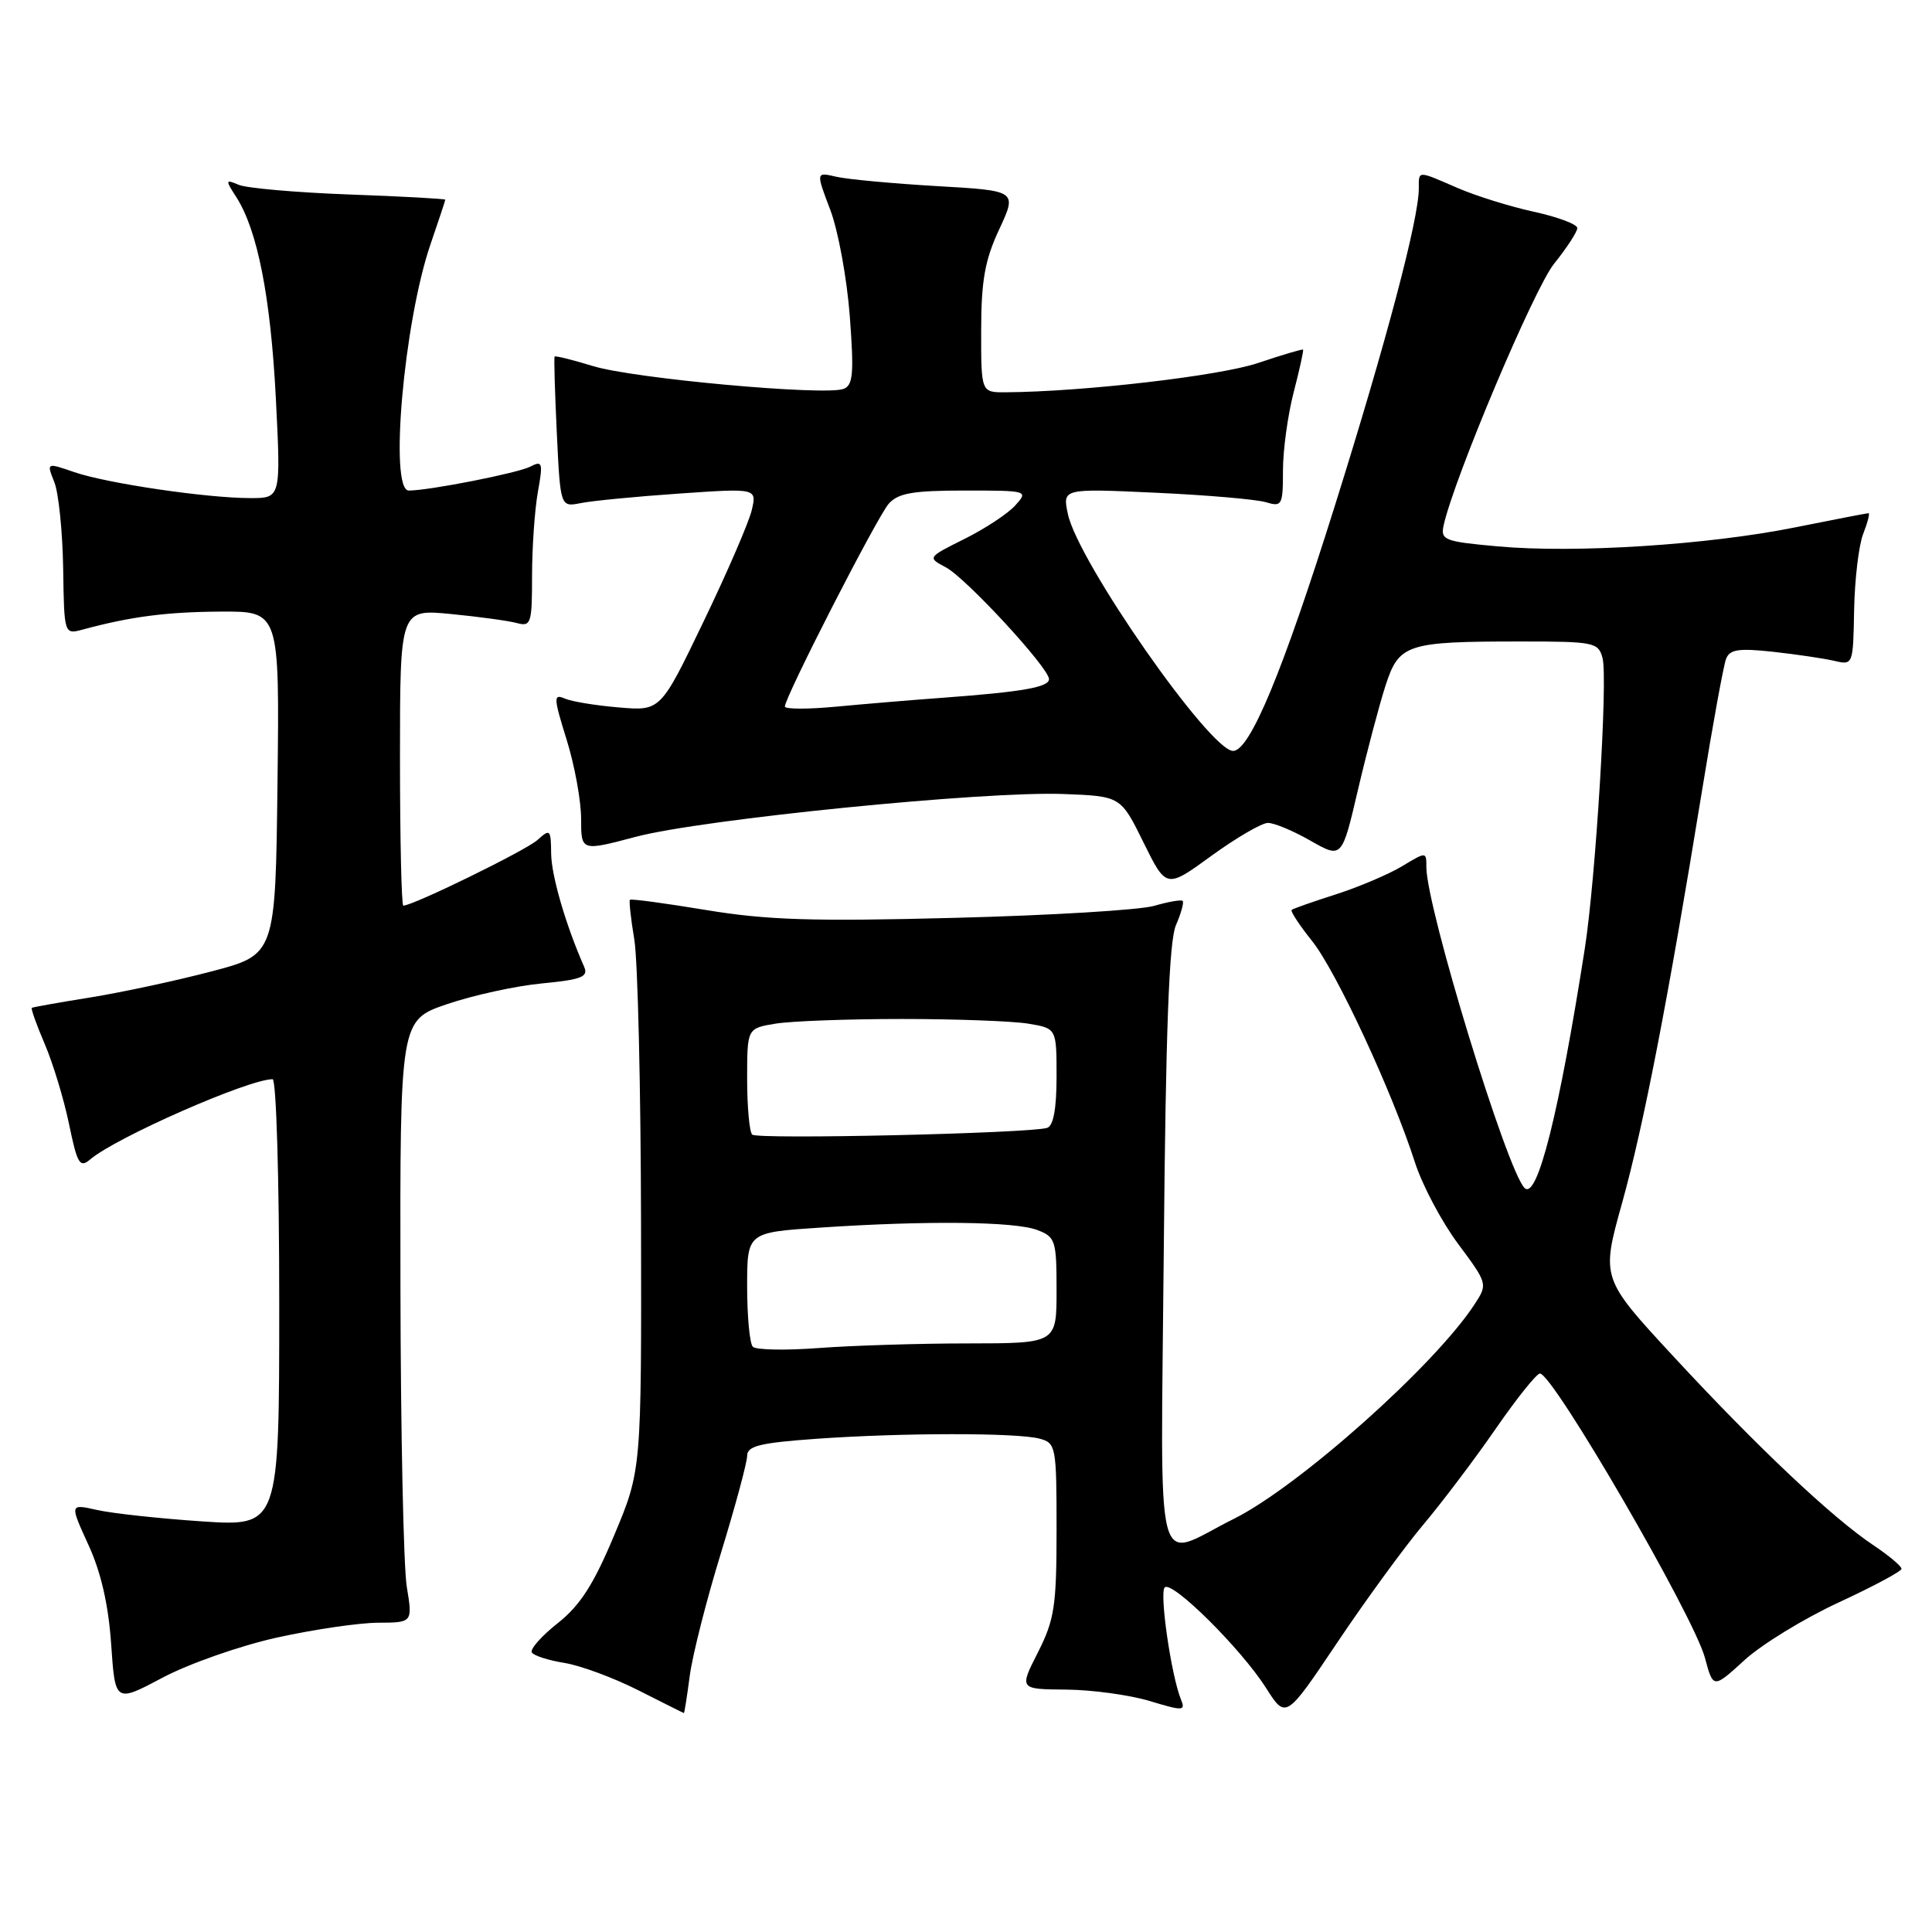 <?xml version="1.0" encoding="UTF-8" standalone="no"?>
<!DOCTYPE svg PUBLIC "-//W3C//DTD SVG 1.1//EN" "http://www.w3.org/Graphics/SVG/1.1/DTD/svg11.dtd" >
<svg xmlns="http://www.w3.org/2000/svg" xmlns:xlink="http://www.w3.org/1999/xlink" version="1.1" viewBox="0 0 256 256">
 <g >
 <path fill="currentColor"
d=" M 188.58 202.04 C 191.11 199.04 195.44 193.30 198.21 189.29 C 200.98 185.28 203.61 182.00 204.05 182.00 C 205.78 182.00 224.41 214.10 225.91 219.66 C 227.01 223.76 227.01 223.76 231.15 219.98 C 233.42 217.90 239.03 214.47 243.60 212.35 C 248.18 210.23 251.94 208.22 251.96 207.88 C 251.98 207.54 250.31 206.14 248.25 204.76 C 242.78 201.11 232.85 191.74 221.83 179.83 C 212.15 169.38 212.15 169.38 214.93 159.42 C 217.78 149.19 221.02 132.47 225.54 104.69 C 226.95 95.99 228.38 88.17 228.71 87.31 C 229.20 86.05 230.37 85.87 234.90 86.36 C 237.98 86.70 241.64 87.24 243.03 87.56 C 245.54 88.15 245.55 88.12 245.68 80.82 C 245.76 76.80 246.29 72.26 246.88 70.75 C 247.47 69.24 247.79 68.00 247.59 68.00 C 247.38 68.00 243.01 68.85 237.86 69.88 C 226.34 72.20 208.71 73.33 198.49 72.40 C 191.37 71.76 190.86 71.56 191.29 69.60 C 192.70 63.30 203.28 38.23 205.92 34.95 C 207.62 32.84 209.00 30.71 209.00 30.22 C 209.00 29.72 206.41 28.75 203.25 28.06 C 200.09 27.37 195.53 25.95 193.12 24.90 C 187.77 22.58 188.00 22.57 188.00 24.96 C 188.00 29.02 183.71 45.24 176.88 67.00 C 169.98 88.99 165.62 99.50 163.39 99.50 C 160.33 99.50 142.83 74.42 141.50 68.11 C 140.78 64.72 140.78 64.72 153.14 65.29 C 159.94 65.60 166.51 66.17 167.75 66.55 C 169.87 67.19 170.00 66.95 170.00 62.33 C 170.00 59.64 170.64 54.98 171.42 51.97 C 172.20 48.96 172.76 46.42 172.66 46.33 C 172.56 46.23 169.88 47.03 166.69 48.10 C 161.64 49.81 143.54 51.91 133.25 51.98 C 130.00 52.00 130.00 52.00 130.01 43.75 C 130.02 37.17 130.50 34.46 132.40 30.39 C 134.78 25.27 134.78 25.27 124.14 24.66 C 118.29 24.32 112.29 23.76 110.81 23.42 C 108.11 22.79 108.11 22.79 110.01 27.79 C 111.06 30.54 112.22 36.88 112.60 41.87 C 113.17 49.47 113.04 51.05 111.78 51.53 C 109.33 52.47 83.93 50.16 78.59 48.51 C 75.88 47.68 73.59 47.11 73.49 47.25 C 73.39 47.39 73.52 51.93 73.78 57.35 C 74.25 67.20 74.25 67.20 76.97 66.66 C 78.46 66.36 84.32 65.79 89.99 65.40 C 100.29 64.69 100.29 64.69 99.61 67.60 C 99.24 69.19 96.37 75.83 93.23 82.35 C 87.53 94.21 87.53 94.21 82.02 93.74 C 78.98 93.49 75.75 92.96 74.83 92.56 C 73.32 91.91 73.34 92.42 75.08 98.01 C 76.14 101.40 77.00 106.12 77.00 108.49 C 77.00 112.80 77.00 112.80 84.25 110.88 C 93.07 108.55 130.41 104.81 140.90 105.21 C 148.50 105.50 148.50 105.50 151.52 111.63 C 154.54 117.75 154.54 117.75 160.52 113.40 C 163.81 111.01 167.18 109.05 168.00 109.04 C 168.82 109.03 171.37 110.09 173.65 111.40 C 177.81 113.77 177.81 113.77 179.94 104.64 C 181.12 99.61 182.76 93.42 183.58 90.87 C 185.38 85.32 186.35 85.00 201.51 85.00 C 211.26 85.00 211.80 85.11 212.35 87.22 C 213.06 89.95 211.44 116.45 209.99 125.72 C 206.58 147.55 203.68 159.08 202.01 157.41 C 199.66 155.06 189.00 120.23 189.00 114.89 C 189.00 112.84 189.00 112.84 185.75 114.80 C 183.96 115.87 180.03 117.54 177.00 118.51 C 173.97 119.48 171.34 120.40 171.15 120.57 C 170.96 120.73 172.17 122.58 173.85 124.68 C 177.06 128.69 184.47 144.64 187.48 154.00 C 188.45 157.03 191.03 161.89 193.20 164.81 C 197.12 170.08 197.14 170.14 195.40 172.81 C 190.16 180.87 172.11 196.96 163.50 201.25 C 152.76 206.60 153.81 210.63 154.21 165.34 C 154.47 136.44 154.91 124.71 155.81 122.61 C 156.50 121.02 156.90 119.57 156.71 119.38 C 156.52 119.19 154.82 119.48 152.93 120.03 C 151.05 120.58 139.15 121.30 126.50 121.62 C 107.79 122.11 101.65 121.92 93.61 120.59 C 88.17 119.69 83.60 119.07 83.47 119.23 C 83.33 119.38 83.59 121.75 84.05 124.50 C 84.51 127.25 84.91 144.19 84.94 162.15 C 85.00 194.80 85.00 194.80 81.40 203.39 C 78.66 209.95 76.88 212.72 73.90 215.08 C 71.75 216.78 70.21 218.53 70.47 218.96 C 70.74 219.39 72.69 220.01 74.81 220.35 C 76.92 220.69 81.32 222.32 84.58 223.97 C 87.84 225.62 90.55 226.98 90.62 226.99 C 90.69 226.99 91.04 224.76 91.40 222.03 C 91.76 219.30 93.62 211.98 95.53 205.78 C 97.43 199.58 99.00 193.78 99.00 192.90 C 99.00 191.60 100.70 191.18 108.15 190.65 C 119.55 189.84 134.77 189.83 137.75 190.63 C 139.92 191.21 140.00 191.66 140.00 202.65 C 140.00 212.81 139.73 214.60 137.53 218.95 C 135.05 223.83 135.05 223.83 141.28 223.88 C 144.70 223.91 149.67 224.59 152.33 225.39 C 156.79 226.74 157.11 226.72 156.48 225.18 C 155.19 222.01 153.61 211.06 154.33 210.34 C 155.29 209.38 164.44 218.45 167.75 223.65 C 170.38 227.80 170.38 227.80 177.19 217.65 C 180.93 212.07 186.06 205.04 188.58 202.04 Z  M 36.68 216.99 C 41.53 215.92 47.57 215.03 50.09 215.02 C 54.68 215.00 54.68 215.00 53.90 210.25 C 53.47 207.64 53.09 189.68 53.06 170.34 C 53.00 135.18 53.00 135.18 59.25 133.05 C 62.69 131.88 68.33 130.64 71.80 130.31 C 77.08 129.80 77.99 129.44 77.40 128.10 C 74.95 122.53 73.06 116.02 73.03 113.10 C 73.00 109.89 72.89 109.79 71.22 111.30 C 69.70 112.68 54.74 120.00 53.44 120.00 C 53.20 120.00 53.00 111.16 53.00 100.36 C 53.00 80.71 53.00 80.71 59.75 81.36 C 63.46 81.72 67.40 82.26 68.50 82.56 C 70.36 83.06 70.50 82.62 70.50 76.30 C 70.50 72.56 70.85 67.57 71.27 65.20 C 71.97 61.30 71.88 60.99 70.27 61.83 C 68.64 62.68 56.85 65.00 54.17 65.00 C 51.54 65.00 53.52 42.62 57.05 32.35 C 58.12 29.23 59.00 26.59 59.00 26.46 C 59.00 26.34 53.26 26.02 46.25 25.77 C 39.24 25.51 32.66 24.93 31.63 24.49 C 29.86 23.74 29.84 23.84 31.30 26.10 C 34.12 30.48 35.86 39.34 36.55 52.75 C 37.22 66.00 37.22 66.00 33.18 66.00 C 27.40 66.00 14.17 64.05 9.84 62.56 C 6.16 61.29 6.16 61.29 7.20 63.89 C 7.77 65.33 8.29 70.46 8.37 75.30 C 8.50 84.09 8.50 84.09 11.00 83.41 C 17.33 81.70 22.08 81.08 29.27 81.04 C 37.04 81.00 37.04 81.00 36.77 103.75 C 36.50 126.50 36.50 126.50 28.01 128.72 C 23.35 129.95 16.15 131.49 12.01 132.16 C 7.88 132.82 4.38 133.45 4.22 133.54 C 4.07 133.64 4.84 135.80 5.93 138.34 C 7.02 140.89 8.47 145.66 9.15 148.96 C 10.24 154.24 10.58 154.80 11.95 153.63 C 15.32 150.74 32.92 143.00 36.12 143.00 C 36.61 143.00 37.00 156.22 37.00 172.64 C 37.00 202.27 37.00 202.27 26.74 201.59 C 21.10 201.21 14.85 200.53 12.86 200.08 C 9.23 199.26 9.23 199.26 11.71 204.69 C 13.39 208.34 14.37 212.64 14.73 217.87 C 15.26 225.63 15.26 225.63 21.56 222.29 C 25.02 220.45 31.82 218.07 36.68 216.99 Z  M 99.75 178.45 C 99.34 178.02 99.00 174.43 99.00 170.48 C 99.00 163.30 99.00 163.30 108.75 162.66 C 122.83 161.72 134.48 161.85 137.43 162.98 C 139.85 163.89 140.00 164.35 140.00 170.98 C 140.00 178.00 140.00 178.00 128.25 178.01 C 121.79 178.01 112.90 178.29 108.50 178.62 C 104.10 178.95 100.16 178.88 99.75 178.45 Z  M 99.67 150.34 C 99.30 149.97 99.00 146.65 99.00 142.96 C 99.00 136.26 99.00 136.26 102.75 135.64 C 104.81 135.30 112.35 135.02 119.50 135.02 C 126.65 135.02 134.19 135.30 136.25 135.64 C 140.00 136.26 140.00 136.26 140.00 142.66 C 140.00 146.91 139.58 149.19 138.75 149.45 C 136.36 150.18 100.34 151.01 99.67 150.34 Z  M 104.00 93.62 C 104.00 92.36 116.23 68.48 117.76 66.75 C 119.01 65.34 120.97 65.00 127.81 65.00 C 136.21 65.00 136.29 65.02 134.52 66.98 C 133.54 68.07 130.51 70.06 127.80 71.41 C 122.87 73.87 122.87 73.87 125.34 75.18 C 128.03 76.62 139.00 88.51 139.00 89.99 C 139.00 91.06 135.44 91.68 125.00 92.45 C 120.88 92.75 114.46 93.29 110.75 93.64 C 107.04 93.99 104.00 93.98 104.00 93.62 Z "/>
</g>
</svg>